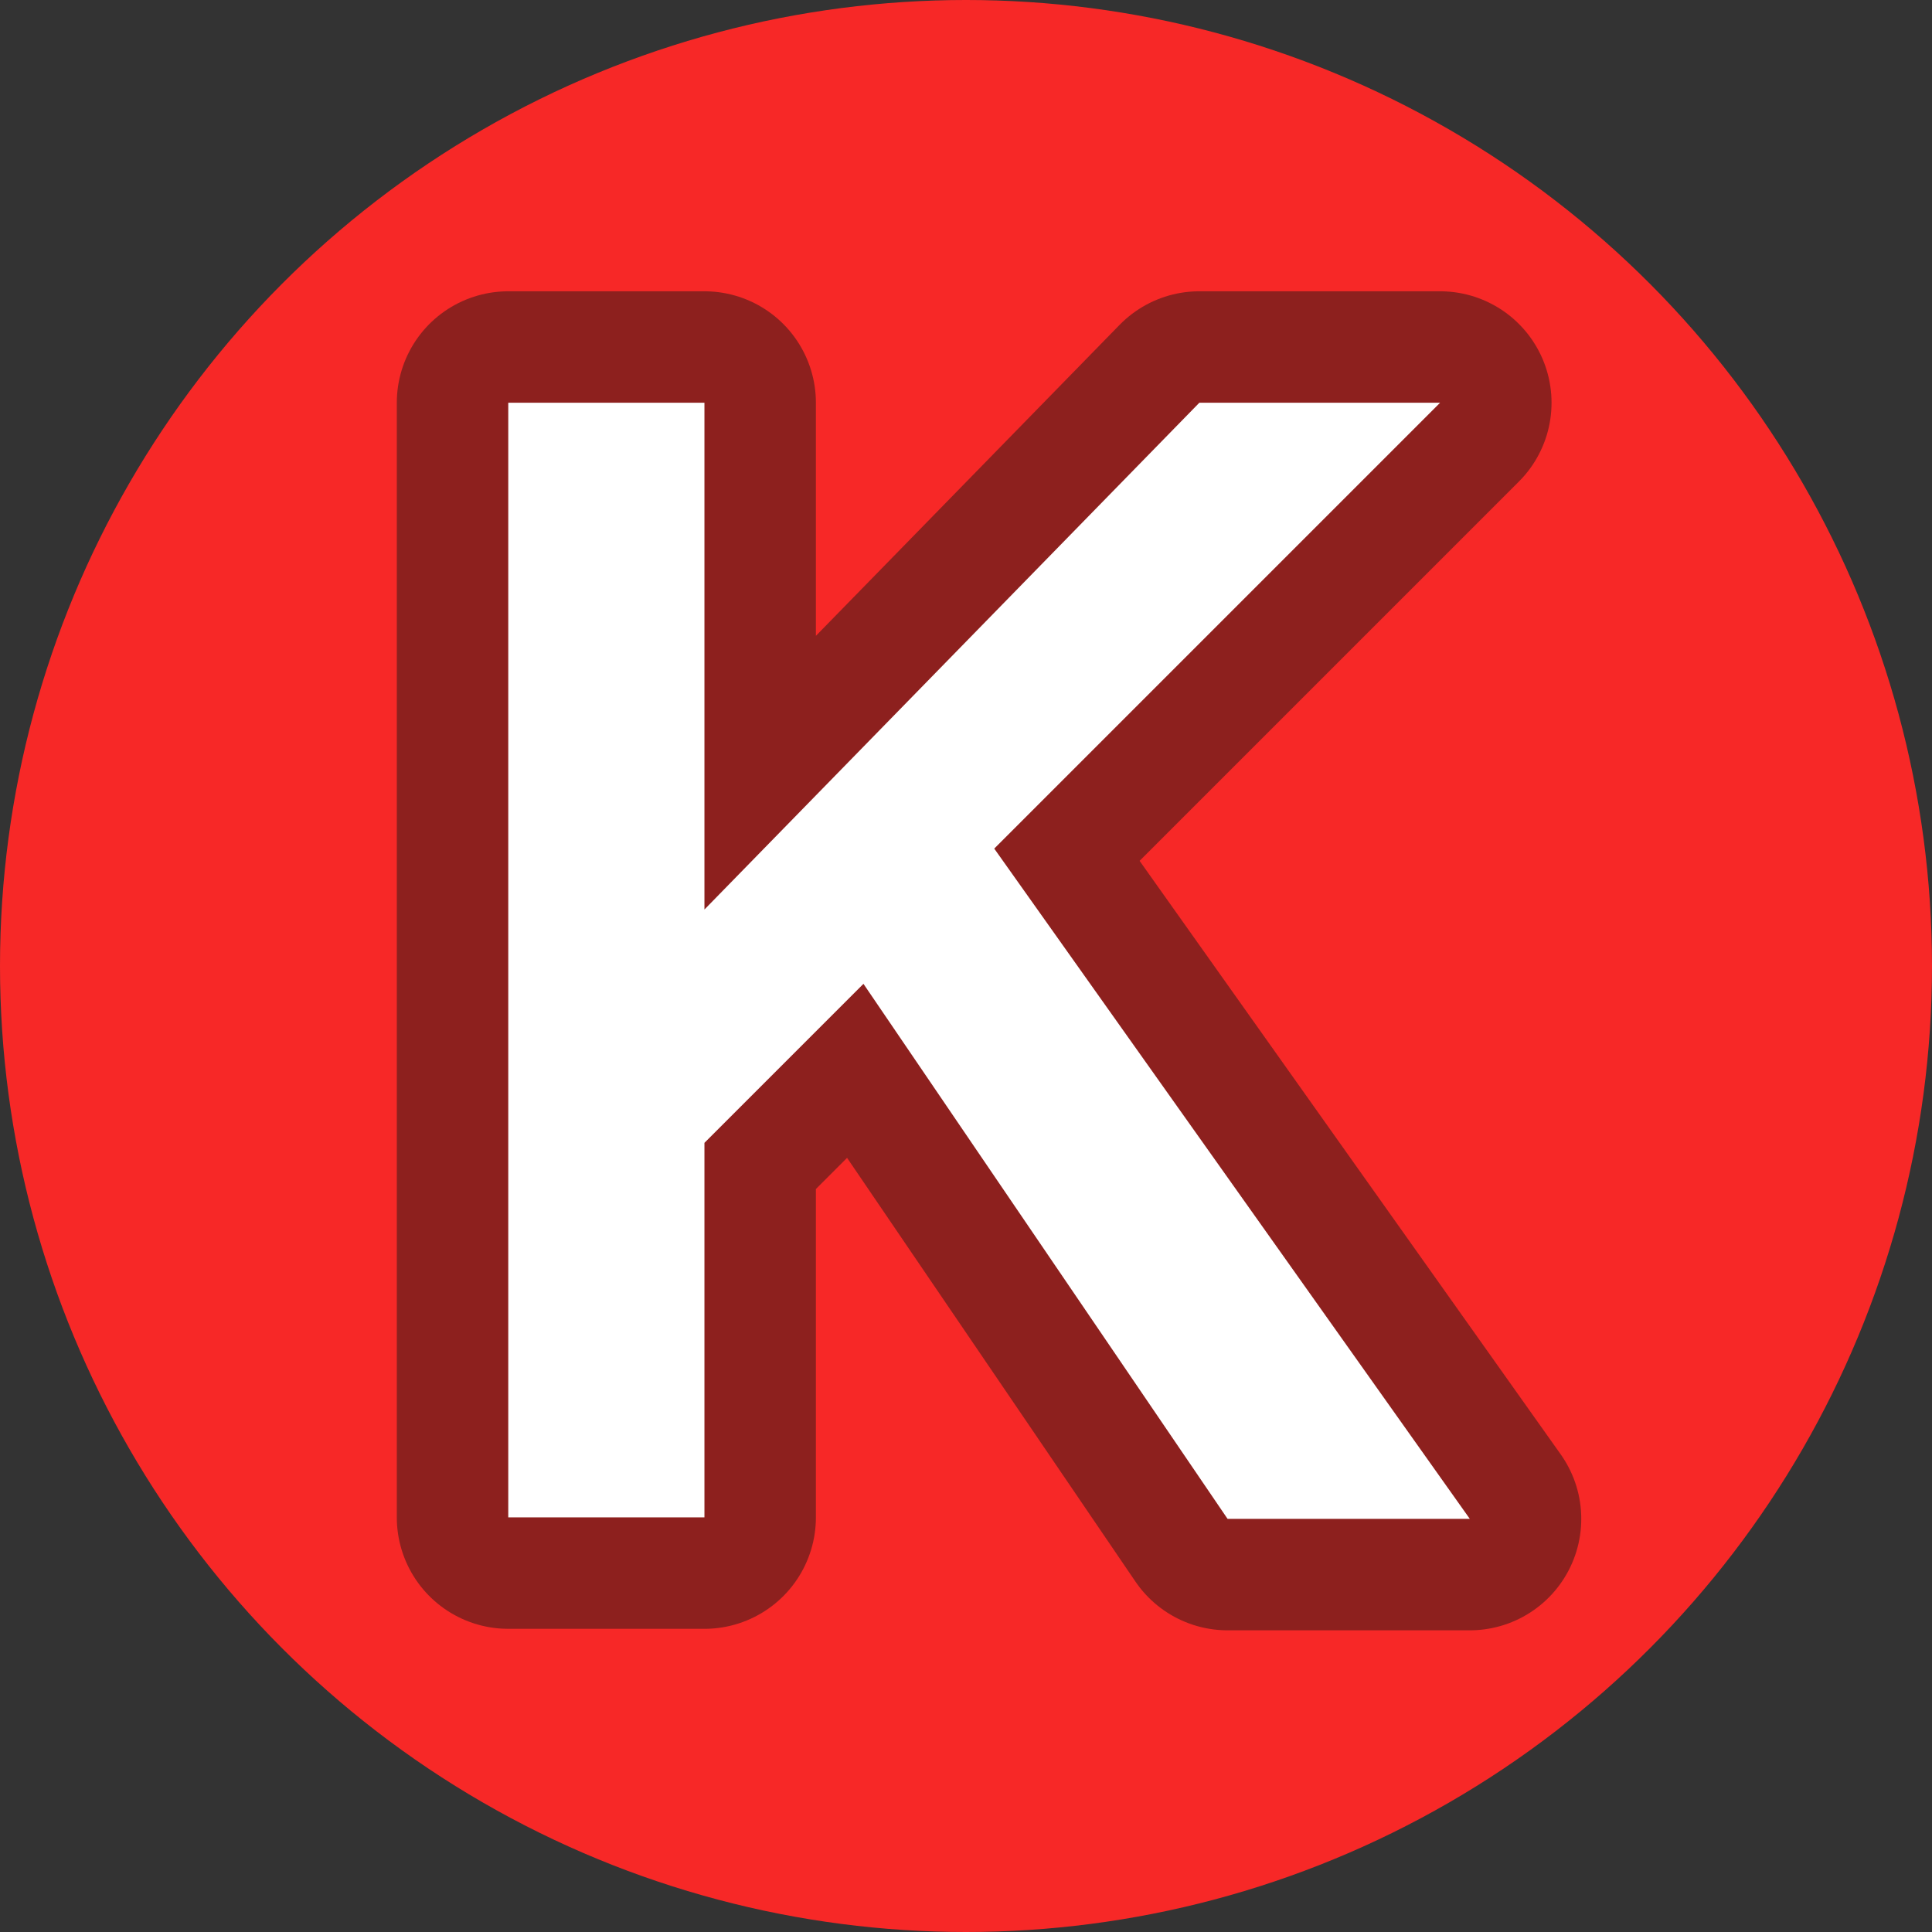 <svg xmlns="http://www.w3.org/2000/svg" width="13" height="13" viewBox="0 0 13 13"><rect x="0" y="0" width="13" height="13" fill="#333333" stroke="none"/><defs><style>.a{fill:#f72827;}.b{opacity:0.5;}.c{fill:none;stroke:#231815;stroke-linejoin:round;stroke-width:1.5px;}.d{fill:#fff;}</style></defs><circle class="a" cx="6.5" cy="6.5" r="6.5"/><g class="b"><path class="c" d="M3.42,2.71H4.74V6.12L8.07,2.71H9.69l-3,3,3.2,4.51H8.26L5.81,6.62,4.74,7.69v2.52H3.42Z"/></g><path class="d" d="M3.42,2.71H4.74V6.12L8.07,2.71H9.69l-3,3,3.2,4.51H8.26L5.81,6.62,4.74,7.69v2.52H3.42Z"/></svg>